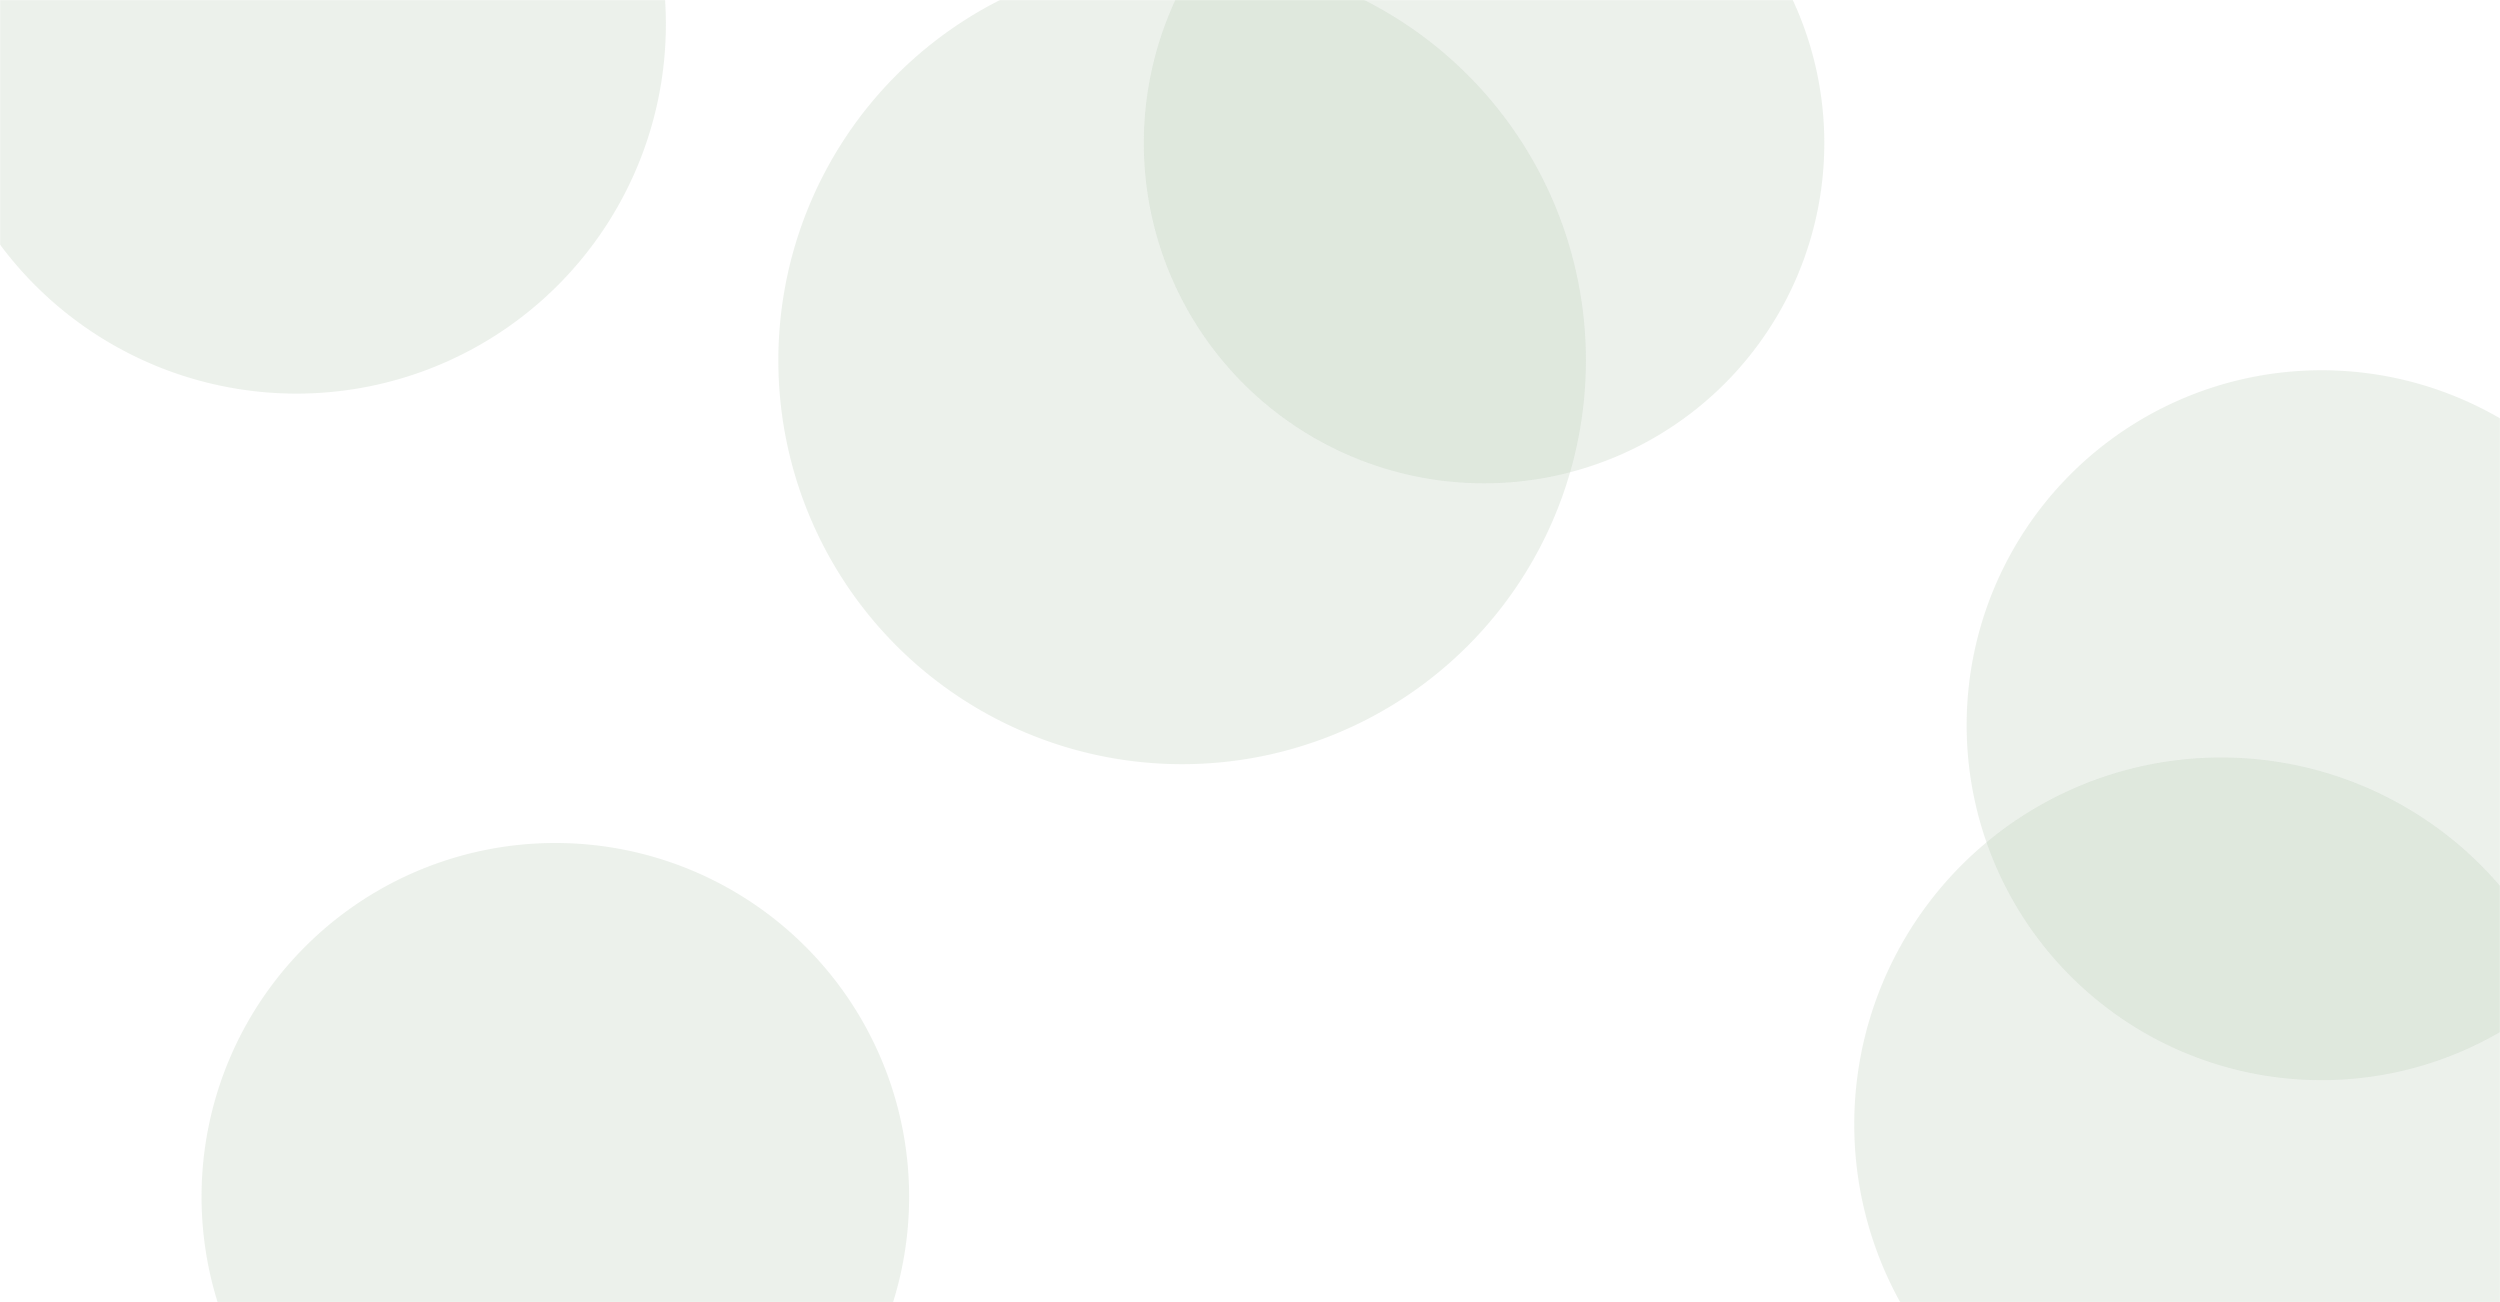 <svg xmlns="http://www.w3.org/2000/svg" version="1.1" xmlns:xlink="http://www.w3.org/1999/xlink" xmlns:svgjs="http://svgjs.com/svgjs" width="1920" height="1000" preserveAspectRatio="none" viewBox="0 0 1920 1000"><g mask="url(&quot;#SvgjsMask1043&quot;)" fill="none"><path d="M1510.39 556.96 a272.6 272.6 0 1 0 545.2 0 a272.6 272.6 0 1 0 -545.2 0z" fill="rgba(191, 208, 189, 0.3)" class="triangle-float3"></path><path d="M597.77 276.79 a310.1 310.1 0 1 0 620.2 0 a310.1 310.1 0 1 0 -620.2 0z" fill="rgba(191, 208, 189, 0.3)" class="triangle-float2"></path><path d="M-55.99 18.6 a283.69 283.69 0 1 0 567.38 0 a283.69 283.69 0 1 0 -567.38 0z" fill="rgba(191, 208, 189, 0.3)" class="triangle-float3"></path><path d="M154.79 919.13 a271.71 271.71 0 1 0 543.42 0 a271.71 271.71 0 1 0 -543.42 0z" fill="rgba(191, 208, 189, 0.3)" class="triangle-float1"></path><path d="M1424.07 863.55 a281.79 281.79 0 1 0 563.58 0 a281.79 281.79 0 1 0 -563.58 0z" fill="rgba(191, 208, 189, 0.3)" class="triangle-float1"></path><path d="M878.47 109.88 a261.3 261.3 0 1 0 522.6 0 a261.3 261.3 0 1 0 -522.6 0z" fill="rgba(191, 208, 189, 0.3)" class="triangle-float1"></path></g><defs><mask id="SvgjsMask1043"><rect width="1920" height="1000" fill="#ffffff"></rect></mask><style>
            @keyframes float1 {
                0%{transform: translate(0, 0)}
                50%{transform: translate(-10px, 0)}
                100%{transform: translate(0, 0)}
            }

            .triangle-float1 {
                animation: float1 5s infinite;
            }

            @keyframes float2 {
                0%{transform: translate(0, 0)}
                50%{transform: translate(-5px, -5px)}
                100%{transform: translate(0, 0)}
            }

            .triangle-float2 {
                animation: float2 4s infinite;
            }

            @keyframes float3 {
                0%{transform: translate(0, 0)}
                50%{transform: translate(0, -10px)}
                100%{transform: translate(0, 0)}
            }

            .triangle-float3 {
                animation: float3 6s infinite;
            }
        </style></defs></svg>